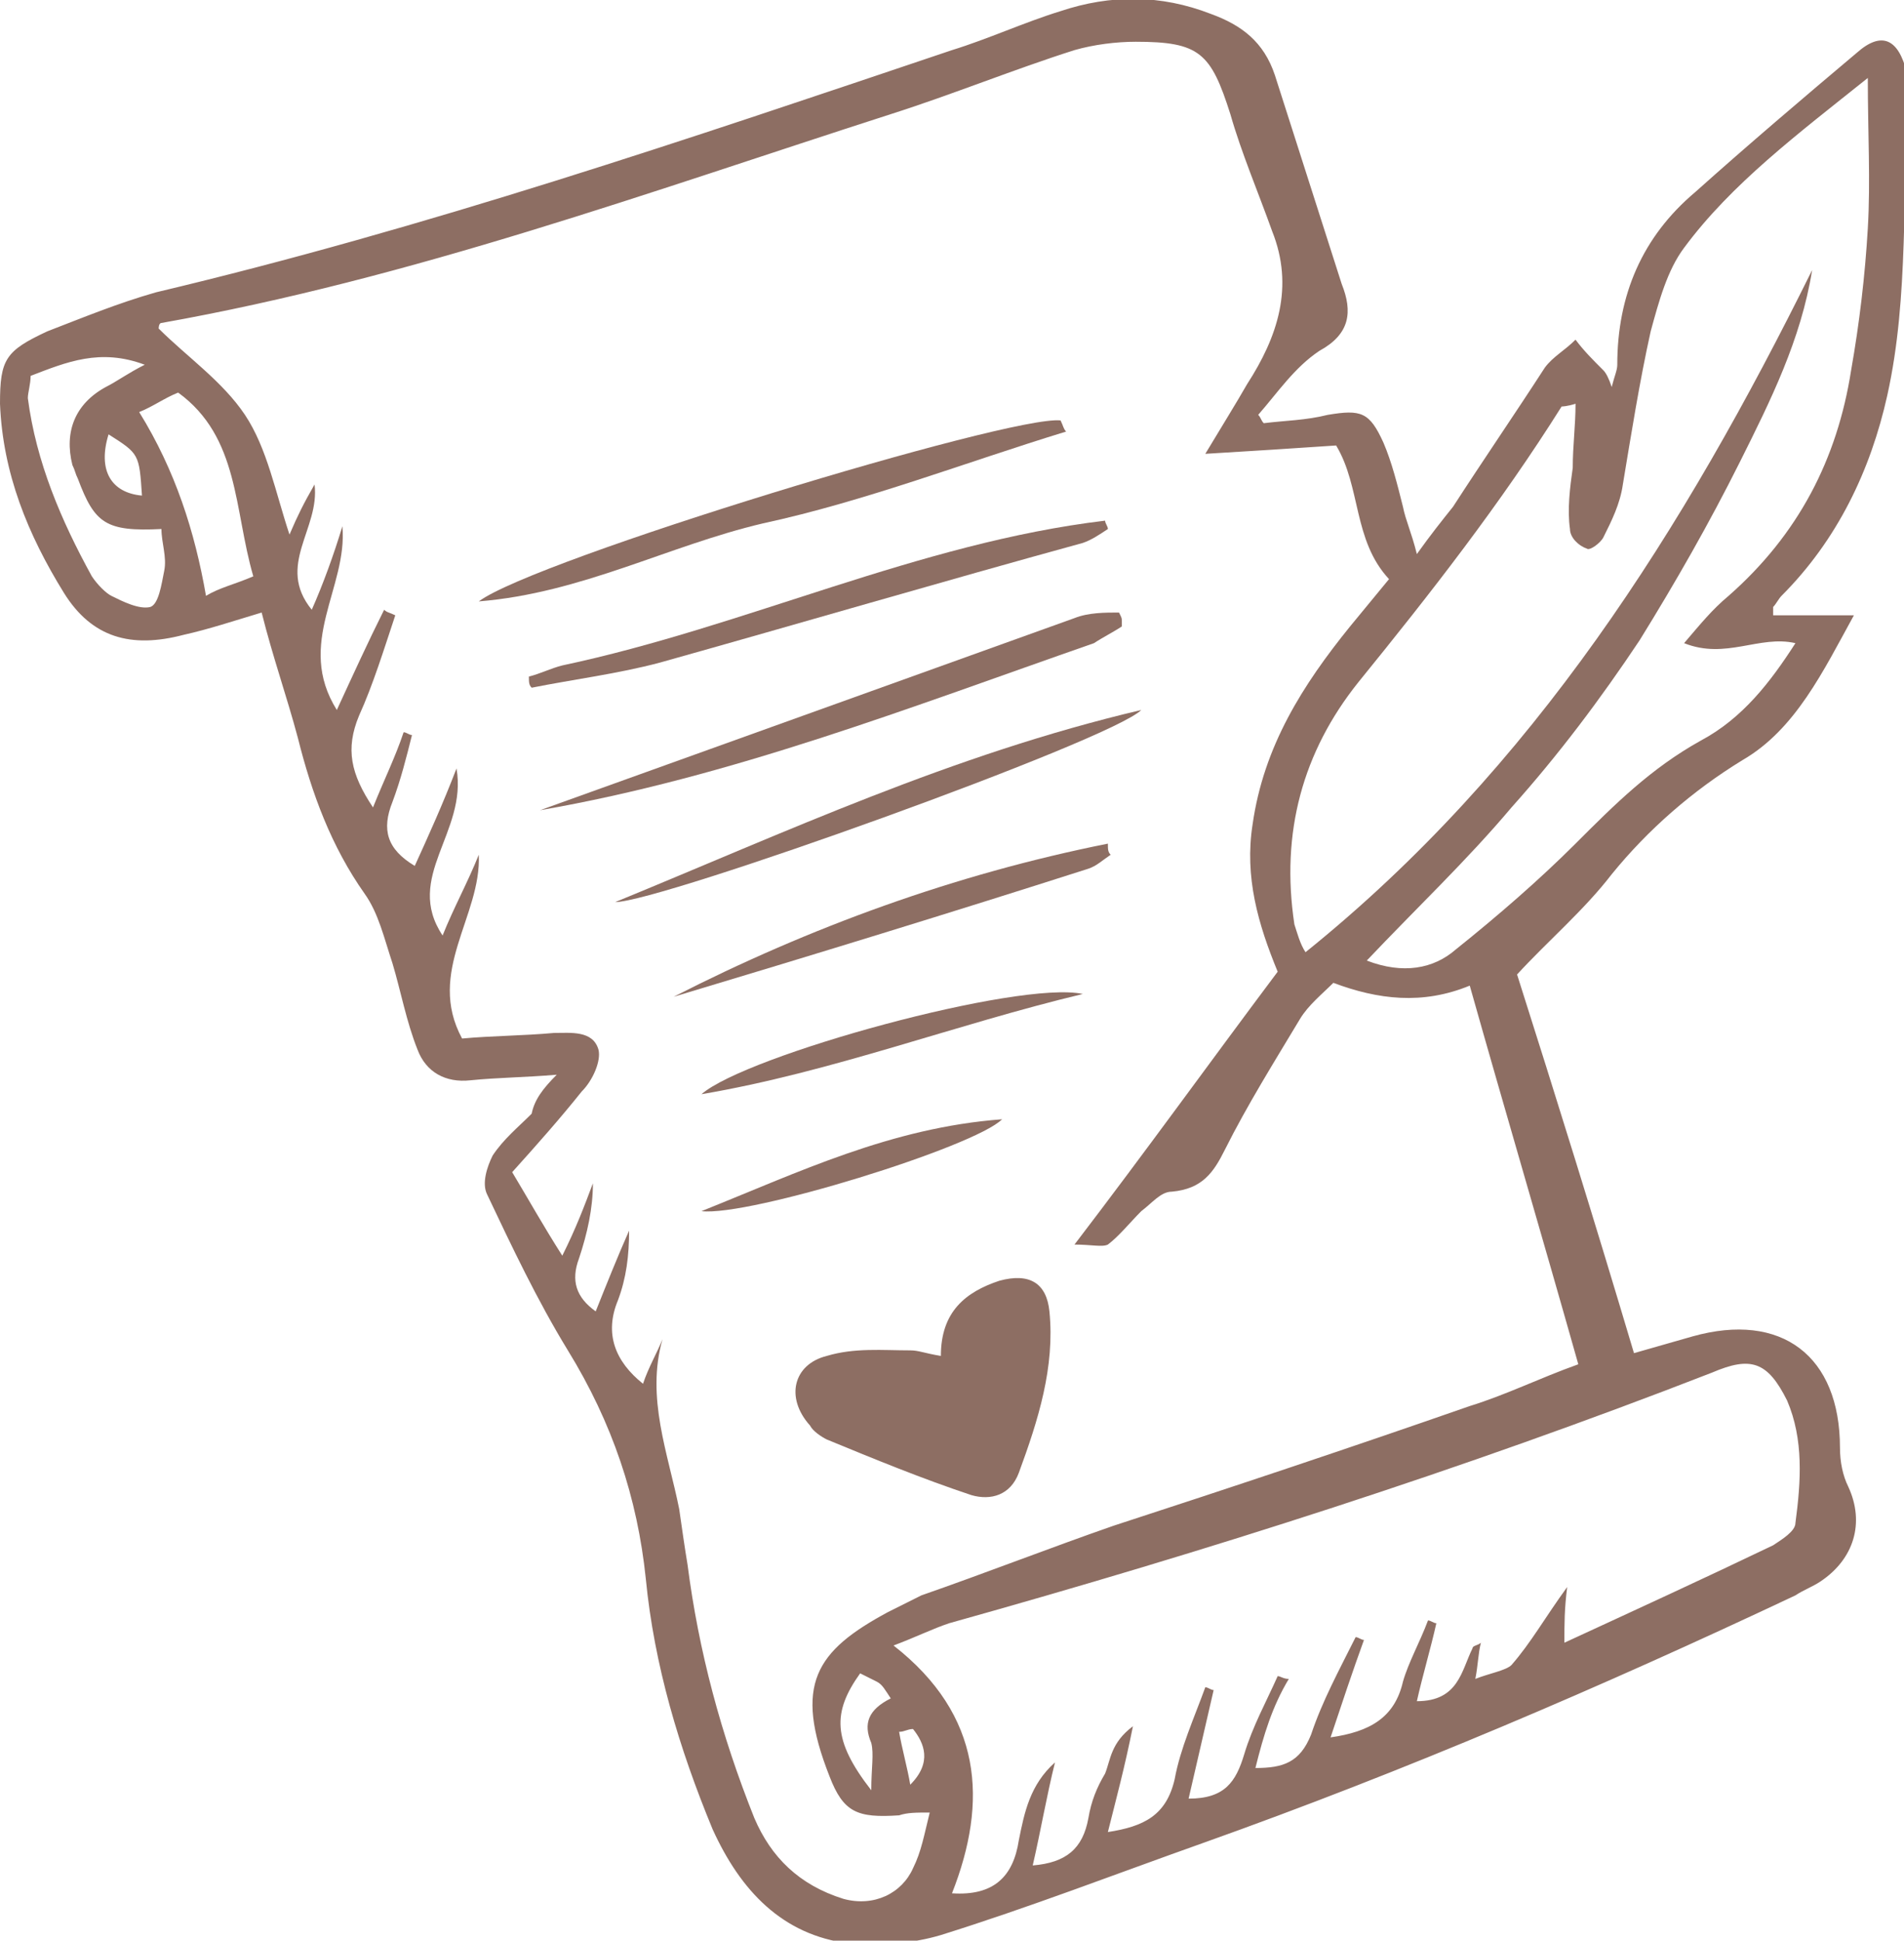 <?xml version="1.0" encoding="utf-8"?>
<!-- Generator: Adobe Illustrator 18.0.0, SVG Export Plug-In . SVG Version: 6.00 Build 0)  -->
<!DOCTYPE svg PUBLIC "-//W3C//DTD SVG 1.1//EN" "http://www.w3.org/Graphics/SVG/1.1/DTD/svg11.dtd">
<svg version="1.1" xmlns="http://www.w3.org/2000/svg" xmlns:xlink="http://www.w3.org/1999/xlink" x="0px" y="0px"
	 viewBox="0 0 68.4 69.7" enable-background="new 0 0 68.4 69.7" xml:space="preserve">
<g id="Banner">
</g>
<g id="Number_of_the_wedding">
</g>
<g id="Social">
</g>
<g id="Share_and_comment">
</g>
<g id="See_also">
</g>
<g id="Step_3">
</g>
<g id="Step_2">
</g>
<g id="Step_1">
	<g>
		<path fill="#8D6E63" d="M20,38.6c-1.2,0.1-2.1,0.1-3.1,0.2c-0.9,0.1-1.6-0.3-1.9-1.1c-0.4-1-0.6-2.1-0.9-3.1
			c-0.3-0.9-0.5-1.8-1-2.5c-1.2-1.7-1.9-3.6-2.4-5.6c-0.4-1.5-0.9-2.9-1.3-4.5c-1,0.3-1.9,0.6-2.8,0.8c-1.9,0.5-3.3,0.1-4.3-1.5
			C1,19.2,0.1,17,0,14.5c0-1.6,0.2-1.9,1.7-2.6c1.3-0.5,2.5-1,3.9-1.4C15.3,8.2,24.7,5,34.2,1.8c1.3-0.4,2.6-1,3.9-1.4
			c1.8-0.6,3.6-0.6,5.4,0.1c1.1,0.4,1.9,1,2.3,2.2c0.8,2.5,1.6,5,2.4,7.5c0.4,1,0.3,1.8-0.8,2.4c-0.9,0.6-1.5,1.5-2.2,2.3
			c0.1,0.1,0.1,0.2,0.2,0.3c0.8-0.1,1.5-0.1,2.3-0.3c1.2-0.2,1.5-0.1,2,1c0.3,0.7,0.5,1.5,0.7,2.3c0.1,0.5,0.3,0.9,0.5,1.7
			c0.5-0.7,0.9-1.2,1.3-1.7c1.1-1.7,2.2-3.3,3.3-5c0.3-0.4,0.7-0.6,1.1-1c0.3,0.4,0.6,0.7,1,1.1c0.1,0.1,0.2,0.3,0.3,0.6
			c0.1-0.4,0.2-0.6,0.2-0.8c0-2.5,0.9-4.6,2.8-6.2c1.9-1.7,3.9-3.4,5.8-5c0.9-0.8,1.5-0.5,1.8,0.7c0,0.2,0.1,0.5,0.1,0.7
			c-0.3,3.6,0,7.3-0.8,10.9c-0.6,2.7-1.8,5.2-3.8,7.2c-0.1,0.1-0.2,0.3-0.3,0.4c0,0,0,0.3,0,0.3h2.9c-1.1,2-2.1,4.1-4,5.2
			c-1.8,1.1-3.4,2.5-4.7,4.1c-1,1.3-2.3,2.4-3.4,3.6c1.4,4.4,2.8,8.9,4.2,13.6c0.7-0.2,1.4-0.4,2.1-0.6c3.2-0.9,5.3,0.7,5.3,4
			c0,0.5,0.1,1,0.3,1.4c0.6,1.3,0.2,2.6-1,3.4c-0.3,0.2-0.6,0.3-0.9,0.5c-7,3.3-14,6.3-21.3,8.9c-3.1,1.1-6.2,2.3-9.4,3.3
			c-1,0.3-2.2,0.4-3.3,0.3c-2.4-0.3-3.9-1.9-4.9-4.1c-1.2-2.9-2.1-5.9-2.4-9c-0.3-2.9-1.2-5.6-2.8-8.2c-1.1-1.8-2-3.7-2.9-5.6
			c-0.2-0.4,0-1,0.2-1.4c0.4-0.6,0.9-1,1.4-1.5C19.2,39.5,19.5,39.1,20,38.6L20,38.6z M12.3,18.9c0.2,2.2-1.7,4.2-0.2,6.6
			c0.6-1.3,1.1-2.4,1.7-3.6c0.1,0.1,0.2,0.1,0.4,0.2c-0.4,1.2-0.8,2.5-1.3,3.6c-0.5,1.2-0.3,2.1,0.5,3.3c0.4-1,0.8-1.8,1.1-2.7
			c0.1,0,0.2,0.1,0.3,0.1c-0.2,0.8-0.4,1.6-0.7,2.4c-0.4,1-0.2,1.7,0.8,2.3c0.5-1.1,1-2.2,1.5-3.5c0.4,2.3-1.9,3.9-0.5,6
			c0.4-1,0.9-1.9,1.3-2.9c0.1,2.2-1.9,4.2-0.6,6.6c1.1-0.1,2.2-0.1,3.3-0.2c0.6,0,1.4-0.1,1.6,0.6c0.1,0.4-0.2,1.1-0.6,1.5
			c-0.8,1-1.6,1.9-2.5,2.9c0.6,1,1.1,1.9,1.8,3c0.5-1,0.8-1.8,1.1-2.6c0,0.9-0.2,1.8-0.5,2.7c-0.3,0.8-0.1,1.4,0.6,1.9
			c0.4-1,0.8-2,1.2-2.9c0,0.9-0.1,1.7-0.4,2.5c-0.5,1.2-0.1,2.2,0.9,3c0.2-0.6,0.5-1.1,0.7-1.6c-0.6,2.1,0.2,4.1,0.6,6.1
			c0.1,0.7,0.2,1.4,0.3,2c0.4,3.1,1.2,6.1,2.4,9.1c0.6,1.4,1.6,2.4,3.2,2.9c1.1,0.3,2.1-0.2,2.5-1.1c0.3-0.6,0.4-1.2,0.6-2
			c-0.5,0-0.8,0-1.1,0.1c-1.5,0.1-2-0.1-2.5-1.4c-1.3-3.3-0.5-4.5,2.1-5.9c0.4-0.2,0.8-0.4,1.2-0.6c2.3-0.8,4.6-1.7,6.9-2.5
			c4.3-1.4,8.5-2.8,12.8-4.3c1.3-0.4,2.5-1,3.9-1.5c-1.3-4.6-2.6-9-3.9-13.6c-1.7,0.7-3.3,0.5-4.9-0.1c-0.4,0.4-0.9,0.8-1.2,1.3
			c-0.9,1.5-1.9,3.1-2.7,4.7c-0.4,0.8-0.8,1.4-1.9,1.5c-0.4,0-0.7,0.4-1.1,0.7c-0.4,0.4-0.8,0.9-1.2,1.2c-0.2,0.1-0.6,0-1.2,0
			c2.6-3.4,4.9-6.6,7.3-9.8c-0.7-1.7-1.2-3.4-0.9-5.3c0.4-2.8,1.8-5,3.5-7.1c0.5-0.6,0.9-1.1,1.4-1.7c-1.3-1.4-1-3.3-1.9-4.8
			c-1.5,0.1-3,0.2-4.7,0.3c0.6-1,1.1-1.8,1.5-2.5c1.1-1.7,1.7-3.5,0.9-5.5c-0.5-1.4-1.1-2.8-1.5-4.2c-0.7-2.2-1.1-2.6-3.4-2.6
			c-0.7,0-1.5,0.1-2.2,0.3c-2.2,0.7-4.4,1.6-6.6,2.3c-8.7,2.8-17.2,5.9-26.2,7.5c-0.1,0-0.1,0.2-0.1,0.2c1,1,2.3,1.9,3.1,3.1
			c0.8,1.2,1.1,2.8,1.6,4.3c0.3-0.7,0.5-1.1,0.9-1.8c0.2,1.6-1.4,2.9-0.1,4.5C11.6,21,12,19.9,12.3,18.9L12.3,18.9z M67.1,2.8
			c-2.5,2-4.9,3.8-6.6,6.1c-0.6,0.8-0.9,1.9-1.2,3c-0.4,1.8-0.7,3.7-1,5.5c-0.1,0.7-0.4,1.3-0.7,1.9c-0.1,0.2-0.5,0.5-0.6,0.4
			c-0.3-0.1-0.6-0.4-0.6-0.7c-0.1-0.7,0-1.5,0.1-2.2c0-0.8,0.1-1.5,0.1-2.3c-0.3,0.1-0.5,0.1-0.5,0.1c-2.2,3.5-4.7,6.7-7.3,9.9
			c-2,2.5-2.8,5.4-2.3,8.7c0.1,0.3,0.2,0.7,0.4,1C55.1,27.6,60.5,19,65.1,9.7c-0.4,2.5-1.5,4.7-2.6,6.9c-1.1,2.2-2.3,4.3-3.6,6.4
			c-1.4,2.1-2.9,4.1-4.6,6c-1.6,1.9-3.4,3.6-5.2,5.5c1.3,0.5,2.4,0.3,3.2-0.4c1.5-1.2,3-2.5,4.3-3.8c1.4-1.4,2.7-2.7,4.5-3.7
			c1.5-0.8,2.5-2.1,3.4-3.5c-1.3-0.3-2.5,0.6-4,0c0.6-0.7,1-1.2,1.6-1.7c2.5-2.2,3.9-4.9,4.4-8.1c0.3-1.7,0.5-3.4,0.6-5.1
			C67.2,6.5,67.1,4.8,67.1,2.8L67.1,2.8z M45.1,63.5c1,0,1.6-0.2,2-1.2c0.4-1.2,1-2.3,1.6-3.5c0.1,0,0.2,0.1,0.3,0.1
			c-0.4,1.1-0.8,2.3-1.2,3.5c1.4-0.2,2.3-0.7,2.6-2c0.2-0.7,0.6-1.4,0.9-2.2c0.1,0,0.2,0.1,0.3,0.1c-0.2,0.9-0.5,1.9-0.7,2.8
			c1.5,0,1.6-1.1,2-1.9c0-0.1,0.2-0.1,0.3-0.2c-0.1,0.4-0.1,0.8-0.2,1.3c0.5-0.2,1.1-0.3,1.3-0.5c0.7-0.8,1.2-1.7,2-2.8
			c-0.1,0.8-0.1,1.3-0.1,2c2.6-1.2,5-2.3,7.5-3.5c0.3-0.2,0.8-0.5,0.8-0.8c0.2-1.5,0.3-3-0.3-4.4c-0.7-1.4-1.3-1.6-2.7-1
			c-9,3.5-18.1,6.4-27.4,9c-0.6,0.2-1.2,0.5-2,0.8c3.2,2.5,3.4,5.6,2.1,8.9c1.5,0.1,2.2-0.6,2.4-1.9c0.2-1,0.4-2,1.3-2.8
			c-0.3,1.2-0.5,2.4-0.8,3.7c1.2-0.1,1.8-0.6,2-1.7c0.1-0.6,0.3-1.1,0.6-1.6c0.2-0.5,0.2-1.1,1-1.7c-0.3,1.5-0.6,2.6-0.9,3.8
			c1.3-0.2,2.1-0.6,2.4-1.9c0.2-1.1,0.7-2.2,1.1-3.3c0.1,0,0.2,0.1,0.3,0.1c-0.3,1.3-0.6,2.6-0.9,3.9c1.3,0,1.7-0.6,2-1.6
			c0.3-1,0.8-1.9,1.2-2.8c0.1,0,0.2,0.1,0.4,0.1C45.7,61.3,45.4,62.3,45.1,63.5L45.1,63.5z M1.1,13.5c0,0.3-0.1,0.6-0.1,0.8
			c0.3,2.3,1.2,4.4,2.3,6.4C3.5,21,3.8,21.3,4,21.4c0.4,0.2,1,0.5,1.4,0.4c0.3-0.1,0.4-0.8,0.5-1.3C6,20,5.8,19.5,5.8,19
			c-2,0.1-2.4-0.2-3-1.8c-0.1-0.2-0.1-0.3-0.2-0.5c-0.3-1.2,0.1-2.2,1.2-2.8c0.4-0.2,0.8-0.5,1.4-0.8C3.6,12.5,2.4,13,1.1,13.5
			L1.1,13.5z M9.1,20.7c-0.7-2.4-0.5-5-2.7-6.6c-0.5,0.2-0.9,0.5-1.4,0.7c1.3,2.1,2,4.3,2.4,6.6C7.9,21.1,8.4,21,9.1,20.7L9.1,20.7z
			 M32,61c-0.2-0.3-0.3-0.5-0.5-0.6c-0.2-0.1-0.4-0.2-0.6-0.3c-1,1.4-1,2.4,0.4,4.2c0-0.8,0.1-1.3,0-1.7C31,61.9,31.2,61.4,32,61
			L32,61z M5.1,17.8C5,16.3,5,16.3,3.9,15.6C3.5,16.9,4,17.7,5.1,17.8L5.1,17.8z M32.8,62.1c-0.2,0-0.3,0.1-0.5,0.1
			c0.1,0.6,0.3,1.3,0.4,1.9C33.5,63.3,33.2,62.6,32.8,62.1L32.8,62.1z M32.8,62.1"/>
		<path fill="#8D6E63" d="M33.8,48.7c0-1.6,0.9-2.3,2.1-2.7c1.1-0.3,1.7,0.1,1.8,1.1c0.2,2-0.4,3.9-1.1,5.8c-0.3,0.8-1,1-1.7,0.8
			c-1.8-0.6-3.5-1.3-5.2-2c-0.2-0.1-0.5-0.3-0.6-0.5c-0.9-1-0.6-2.2,0.6-2.5c1-0.3,2-0.2,3-0.2C33,48.5,33.2,48.6,33.8,48.7
			L33.8,48.7z M33.8,48.7"/>
		<path fill="#8D6E63" d="M19.4,29.1c6.4-2.3,12.8-4.6,19.2-6.9c0.5-0.2,1.1-0.2,1.6-0.2c0.1,0.2,0.1,0.2,0.1,0.3c0,0.1,0,0.1,0,0.2
			c-0.3,0.2-0.7,0.4-1,0.6C32.7,25.4,26.3,27.9,19.4,29.1L19.4,29.1z M19.4,29.1"/>
		<path fill="#8D6E63" d="M38.3,15.5c-3.6,1.1-7.2,2.5-10.9,3.3c-3.4,0.8-6.5,2.5-10.2,2.8c2-1.5,19.1-6.7,20.9-6.5
			C38.2,15.3,38.2,15.4,38.3,15.5L38.3,15.5z M38.3,15.5"/>
		<path fill="#8D6E63" d="M19,24.3c0.4-0.1,0.8-0.3,1.2-0.4c6.6-1.4,12.8-4.4,19.5-5.2c0,0.1,0.1,0.2,0.1,0.3
			c-0.3,0.2-0.6,0.4-0.9,0.5c-5.1,1.4-10.2,2.9-15.2,4.3c-1.5,0.4-3.1,0.6-4.6,0.9C19,24.6,19,24.5,19,24.3L19,24.3z M19,24.3"/>
		<path fill="#8D6E63" d="M22.1,32.4c6.1-2.5,12.1-5.3,18.9-6.9C39.9,26.6,23.7,32.4,22.1,32.4L22.1,32.4z M22.1,32.4"/>
		<path fill="#8D6E63" d="M39.9,30.7c-0.3,0.2-0.5,0.4-0.8,0.5c-5,1.6-9.9,3.1-14.9,4.6c4.9-2.5,10.1-4.4,15.6-5.5
			C39.8,30.5,39.8,30.6,39.9,30.7L39.9,30.7z M39.9,30.7"/>
		<path fill="#8D6E63" d="M38.9,35.7c-4.6,1.1-9,2.8-13.7,3.6C26.8,37.9,36.6,35.2,38.9,35.7L38.9,35.7z M38.9,35.7"/>
		<path fill="#8D6E63" d="M25.2,43.5c3.5-1.4,6.8-3,10.8-3.3C35,41.2,26.9,43.7,25.2,43.5L25.2,43.5z M25.2,43.5"/>
	</g>
	<g id="Layer_13">
	</g>
</g>
<g id="Layer_12">
</g>
<g id="Overall_info">
</g>
<g id="Footer">
</g>
<g id="Grid">
</g>
</svg>
